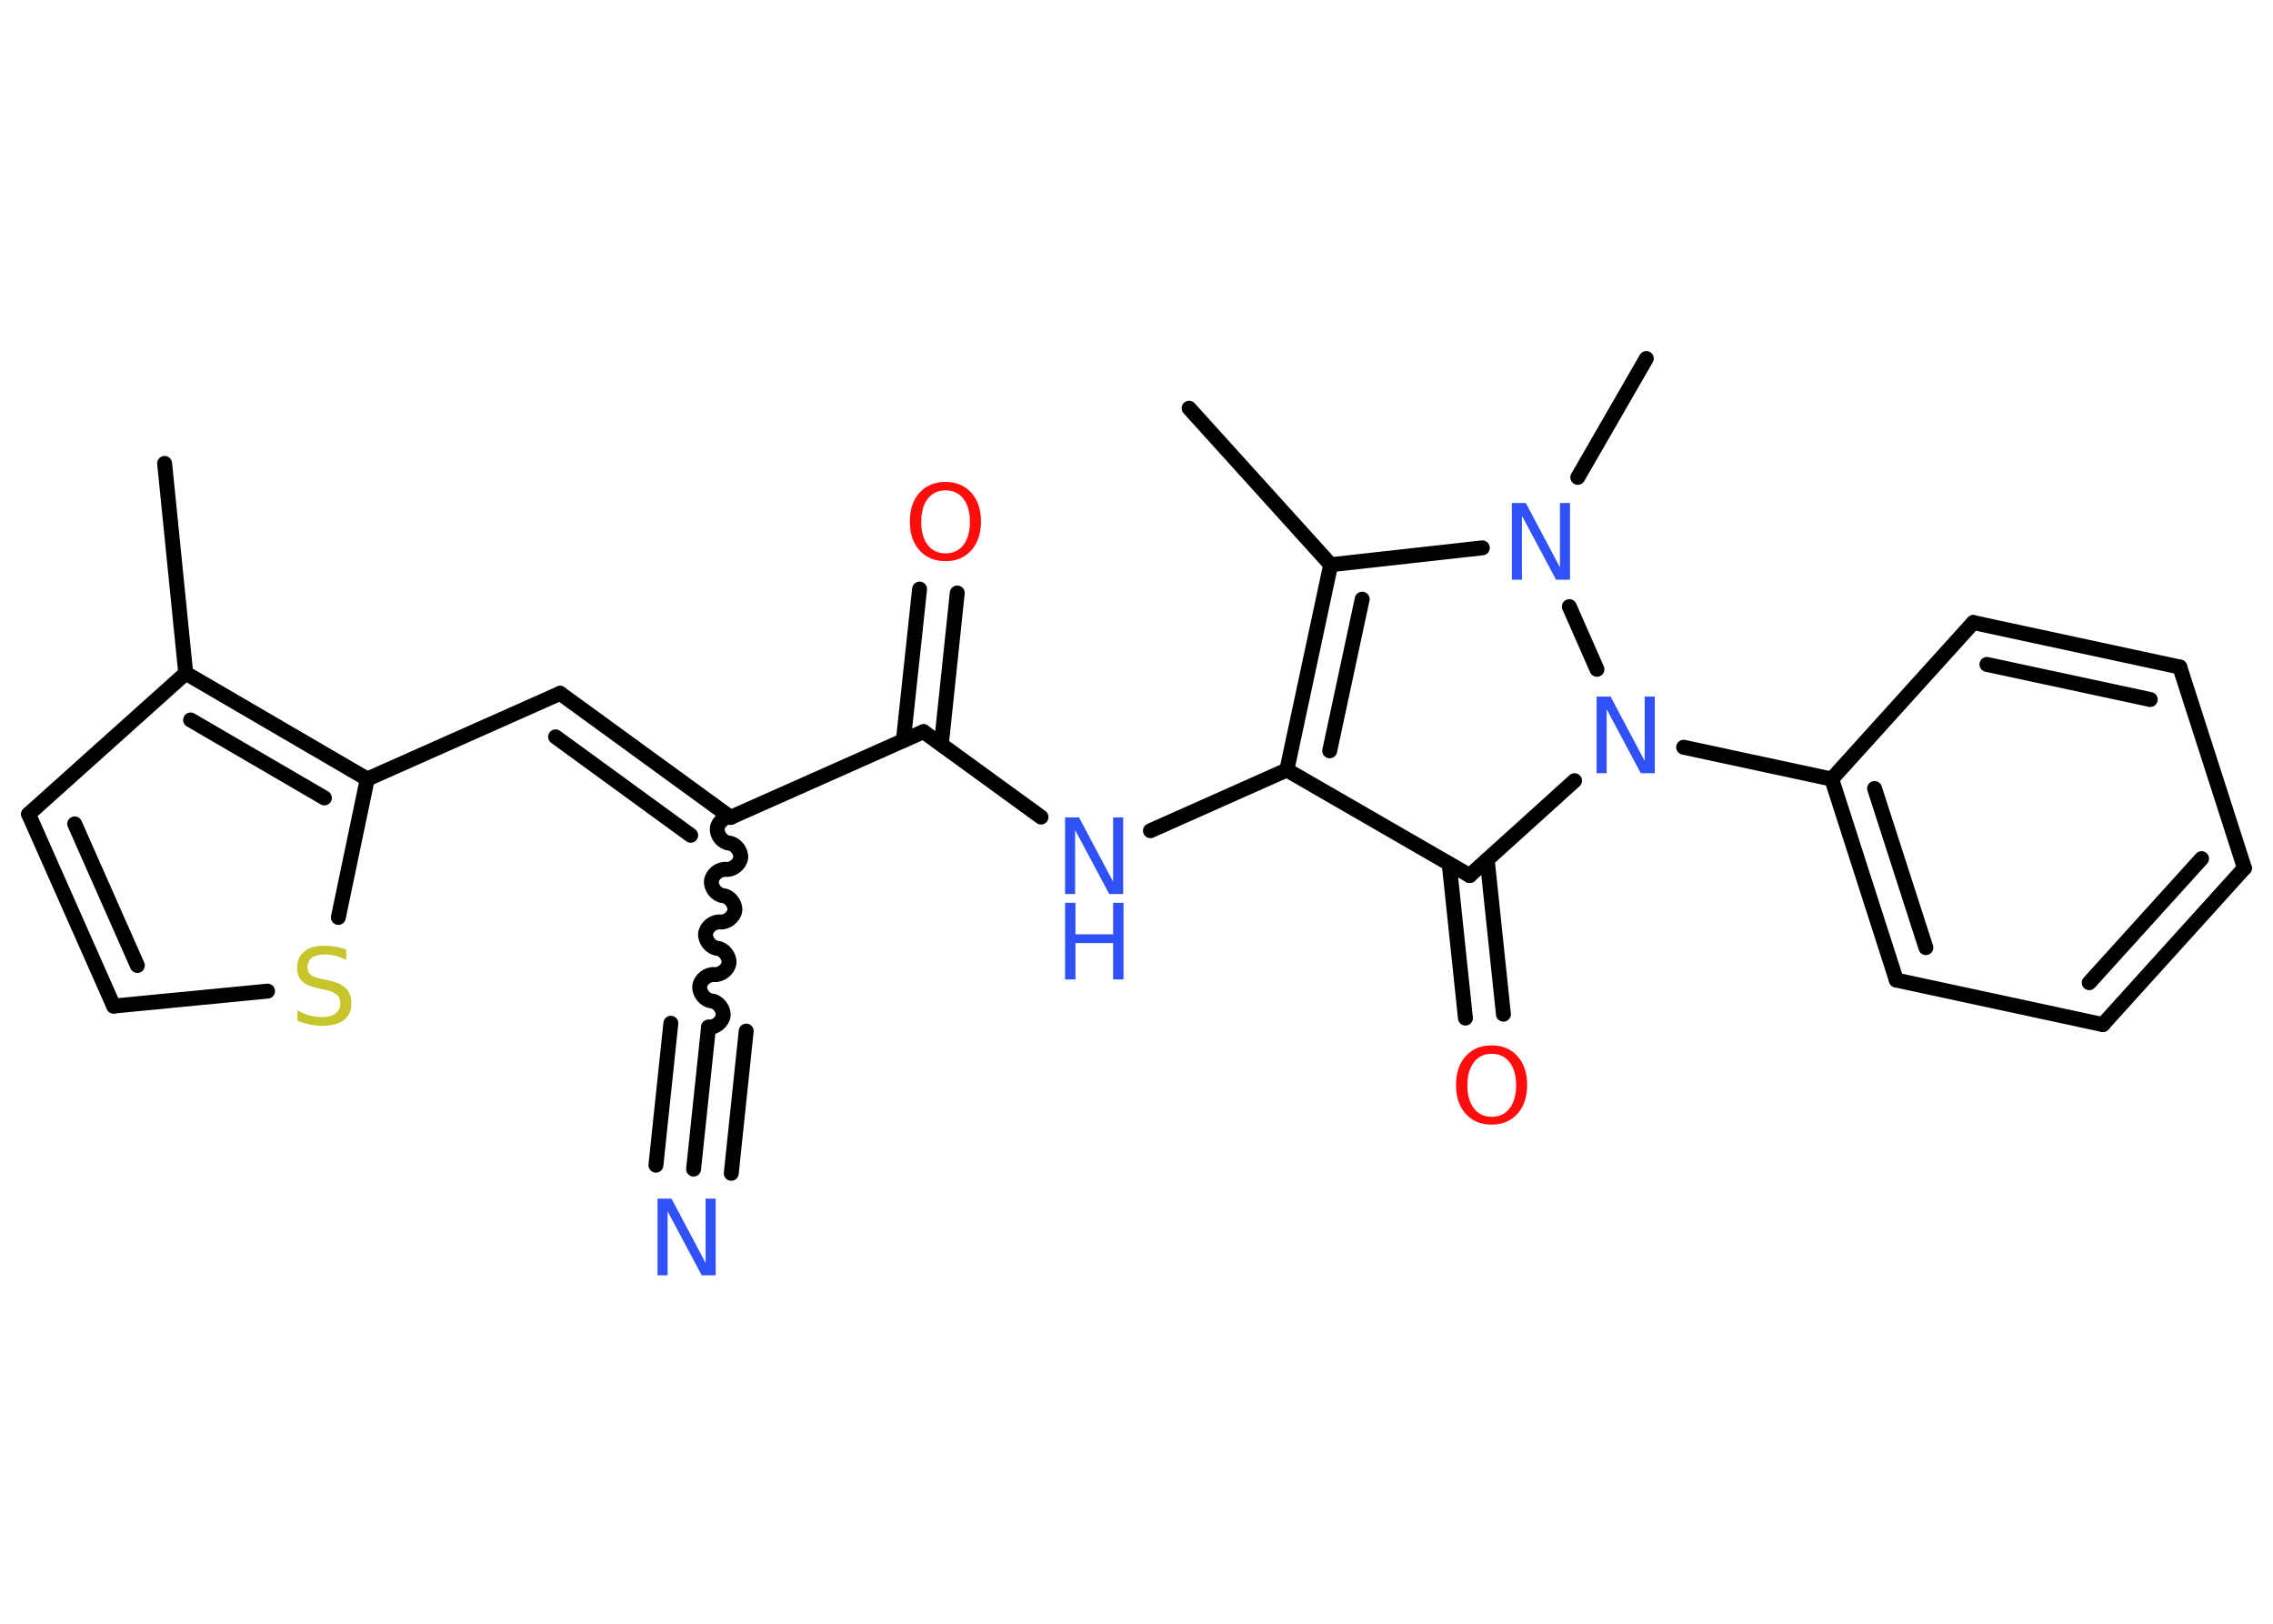 <?xml version='1.0' encoding='UTF-8'?>
<!DOCTYPE svg PUBLIC "-//W3C//DTD SVG 1.1//EN" "http://www.w3.org/Graphics/SVG/1.1/DTD/svg11.dtd">
<svg version='1.2' xmlns='http://www.w3.org/2000/svg' xmlns:xlink='http://www.w3.org/1999/xlink' width='70.0mm' height='50.0mm' viewBox='0 0 70.0 50.0'>
  <desc>Generated by the Chemistry Development Kit (http://github.com/cdk)</desc>
  <g stroke-linecap='round' stroke-linejoin='round' stroke='#000000' stroke-width='.46' fill='#3050F8'>
    <rect x='.0' y='.0' width='70.0' height='50.0' fill='#FFFFFF' stroke='none'/>
    <g id='mol1' class='mol'>
      <line id='mol1bnd1' class='bond' x1='5.07' y1='14.27' x2='5.72' y2='20.73'/>
      <line id='mol1bnd2' class='bond' x1='5.72' y1='20.73' x2='.88' y2='25.07'/>
      <g id='mol1bnd3' class='bond'>
        <line x1='.88' y1='25.07' x2='3.5' y2='30.98'/>
        <line x1='2.3' y1='25.37' x2='4.23' y2='29.73'/>
      </g>
      <line id='mol1bnd4' class='bond' x1='3.5' y1='30.98' x2='8.24' y2='30.52'/>
      <line id='mol1bnd5' class='bond' x1='10.42' y1='28.25' x2='11.31' y2='23.99'/>
      <g id='mol1bnd6' class='bond'>
        <line x1='11.31' y1='23.99' x2='5.72' y2='20.73'/>
        <line x1='9.99' y1='24.57' x2='5.87' y2='22.17'/>
      </g>
      <line id='mol1bnd7' class='bond' x1='11.31' y1='23.99' x2='17.25' y2='21.35'/>
      <g id='mol1bnd8' class='bond'>
        <line x1='17.25' y1='21.35' x2='22.5' y2='25.17'/>
        <line x1='17.11' y1='22.69' x2='21.27' y2='25.72'/>
      </g>
      <path id='mol1bnd9' class='bond' d='M21.82 31.63c.2 .02 .43 -.16 .45 -.36c.02 -.2 -.16 -.43 -.36 -.45c-.2 -.02 -.38 -.24 -.36 -.45c.02 -.2 .24 -.38 .45 -.36c.2 .02 .43 -.16 .45 -.36c.02 -.2 -.16 -.43 -.36 -.45c-.2 -.02 -.38 -.24 -.36 -.45c.02 -.2 .24 -.38 .45 -.36c.2 .02 .43 -.16 .45 -.36c.02 -.2 -.16 -.43 -.36 -.45c-.2 -.02 -.38 -.24 -.36 -.45c.02 -.2 .24 -.38 .45 -.36c.2 .02 .43 -.16 .45 -.36c.02 -.2 -.16 -.43 -.36 -.45c-.2 -.02 -.38 -.24 -.36 -.45c.02 -.2 .24 -.38 .45 -.36' fill='none' stroke='#000000' stroke-width='.46'/>
      <g id='mol1bnd10' class='bond'>
        <line x1='21.82' y1='31.63' x2='21.36' y2='36.0'/>
        <line x1='22.98' y1='31.75' x2='22.52' y2='36.13'/>
        <line x1='20.66' y1='31.51' x2='20.2' y2='35.88'/>
      </g>
      <line id='mol1bnd11' class='bond' x1='22.5' y1='25.17' x2='28.44' y2='22.53'/>
      <g id='mol1bnd12' class='bond'>
        <line x1='27.82' y1='22.8' x2='28.32' y2='18.14'/>
        <line x1='28.99' y1='22.92' x2='29.48' y2='18.26'/>
      </g>
      <line id='mol1bnd13' class='bond' x1='28.44' y1='22.53' x2='32.06' y2='25.16'/>
      <line id='mol1bnd14' class='bond' x1='35.43' y1='25.58' x2='39.63' y2='23.71'/>
      <g id='mol1bnd15' class='bond'>
        <line x1='40.98' y1='17.39' x2='39.63' y2='23.71'/>
        <line x1='41.95' y1='18.45' x2='40.95' y2='23.12'/>
      </g>
      <line id='mol1bnd16' class='bond' x1='40.98' y1='17.39' x2='36.62' y2='12.57'/>
      <line id='mol1bnd17' class='bond' x1='40.98' y1='17.39' x2='45.65' y2='16.87'/>
      <line id='mol1bnd18' class='bond' x1='48.59' y1='14.7' x2='50.7' y2='11.04'/>
      <line id='mol1bnd19' class='bond' x1='48.33' y1='18.68' x2='49.18' y2='20.61'/>
      <line id='mol1bnd20' class='bond' x1='51.85' y1='23.01' x2='56.41' y2='23.99'/>
      <g id='mol1bnd21' class='bond'>
        <line x1='56.41' y1='23.99' x2='58.4' y2='30.18'/>
        <line x1='57.73' y1='24.28' x2='59.31' y2='29.18'/>
      </g>
      <line id='mol1bnd22' class='bond' x1='58.4' y1='30.18' x2='64.76' y2='31.55'/>
      <g id='mol1bnd23' class='bond'>
        <line x1='64.76' y1='31.55' x2='69.12' y2='26.73'/>
        <line x1='64.34' y1='30.26' x2='67.8' y2='26.44'/>
      </g>
      <line id='mol1bnd24' class='bond' x1='69.12' y1='26.73' x2='67.13' y2='20.54'/>
      <g id='mol1bnd25' class='bond'>
        <line x1='67.13' y1='20.54' x2='60.77' y2='19.17'/>
        <line x1='66.22' y1='21.54' x2='61.19' y2='20.46'/>
      </g>
      <line id='mol1bnd26' class='bond' x1='56.41' y1='23.99' x2='60.77' y2='19.17'/>
      <line id='mol1bnd27' class='bond' x1='48.49' y1='24.04' x2='45.26' y2='26.96'/>
      <line id='mol1bnd28' class='bond' x1='39.63' y1='23.71' x2='45.26' y2='26.96'/>
      <g id='mol1bnd29' class='bond'>
        <line x1='45.8' y1='26.47' x2='46.3' y2='31.23'/>
        <line x1='44.63' y1='26.6' x2='45.13' y2='31.35'/>
      </g>
      <path id='mol1atm5' class='atom' d='M10.66 29.25v.31q-.18 -.09 -.34 -.13q-.16 -.04 -.31 -.04q-.26 .0 -.4 .1q-.14 .1 -.14 .29q.0 .16 .1 .24q.1 .08 .36 .13l.19 .04q.35 .07 .53 .24q.17 .17 .17 .46q.0 .34 -.23 .52q-.23 .18 -.68 .18q-.17 .0 -.36 -.04q-.19 -.04 -.39 -.11v-.33q.19 .11 .38 .16q.19 .05 .37 .05q.28 .0 .42 -.11q.15 -.11 .15 -.31q.0 -.18 -.11 -.27q-.11 -.1 -.35 -.15l-.19 -.04q-.36 -.07 -.52 -.22q-.16 -.15 -.16 -.42q.0 -.32 .22 -.5q.22 -.18 .61 -.18q.16 .0 .34 .03q.17 .03 .35 .09z' stroke='none' fill='#C6C62C'/>
      <path id='mol1atm10' class='atom' d='M20.25 36.91h.43l1.05 1.98v-1.98h.31v2.36h-.43l-1.05 -1.97v1.97h-.31v-2.36z' stroke='none'/>
      <path id='mol1atm12' class='atom' d='M29.12 15.1q-.35 .0 -.55 .26q-.2 .26 -.2 .71q.0 .45 .2 .71q.2 .26 .55 .26q.35 .0 .55 -.26q.2 -.26 .2 -.71q.0 -.45 -.2 -.71q-.2 -.26 -.55 -.26zM29.12 14.84q.49 .0 .79 .33q.3 .33 .3 .89q.0 .56 -.3 .89q-.3 .33 -.79 .33q-.5 .0 -.8 -.33q-.3 -.33 -.3 -.89q.0 -.56 .3 -.89q.3 -.33 .8 -.33z' stroke='none' fill='#FF0D0D'/>
      <g id='mol1atm13' class='atom'>
        <path d='M32.8 25.17h.43l1.05 1.98v-1.98h.31v2.36h-.43l-1.05 -1.97v1.97h-.31v-2.36z' stroke='none'/>
        <path d='M32.8 27.8h.32v.97h1.16v-.97h.32v2.36h-.32v-1.12h-1.16v1.12h-.32v-2.36z' stroke='none'/>
      </g>
      <path id='mol1atm17' class='atom' d='M46.56 15.49h.43l1.05 1.98v-1.98h.31v2.36h-.43l-1.05 -1.97v1.97h-.31v-2.36z' stroke='none'/>
      <path id='mol1atm19' class='atom' d='M49.17 21.45h.43l1.05 1.98v-1.98h.31v2.36h-.43l-1.05 -1.97v1.97h-.31v-2.36z' stroke='none'/>
      <path id='mol1atm27' class='atom' d='M45.94 32.45q-.35 .0 -.55 .26q-.2 .26 -.2 .71q.0 .45 .2 .71q.2 .26 .55 .26q.35 .0 .55 -.26q.2 -.26 .2 -.71q.0 -.45 -.2 -.71q-.2 -.26 -.55 -.26zM45.94 32.19q.49 .0 .79 .33q.3 .33 .3 .89q.0 .56 -.3 .89q-.3 .33 -.79 .33q-.5 .0 -.8 -.33q-.3 -.33 -.3 -.89q.0 -.56 .3 -.89q.3 -.33 .8 -.33z' stroke='none' fill='#FF0D0D'/>
    </g>
  </g>
</svg>
